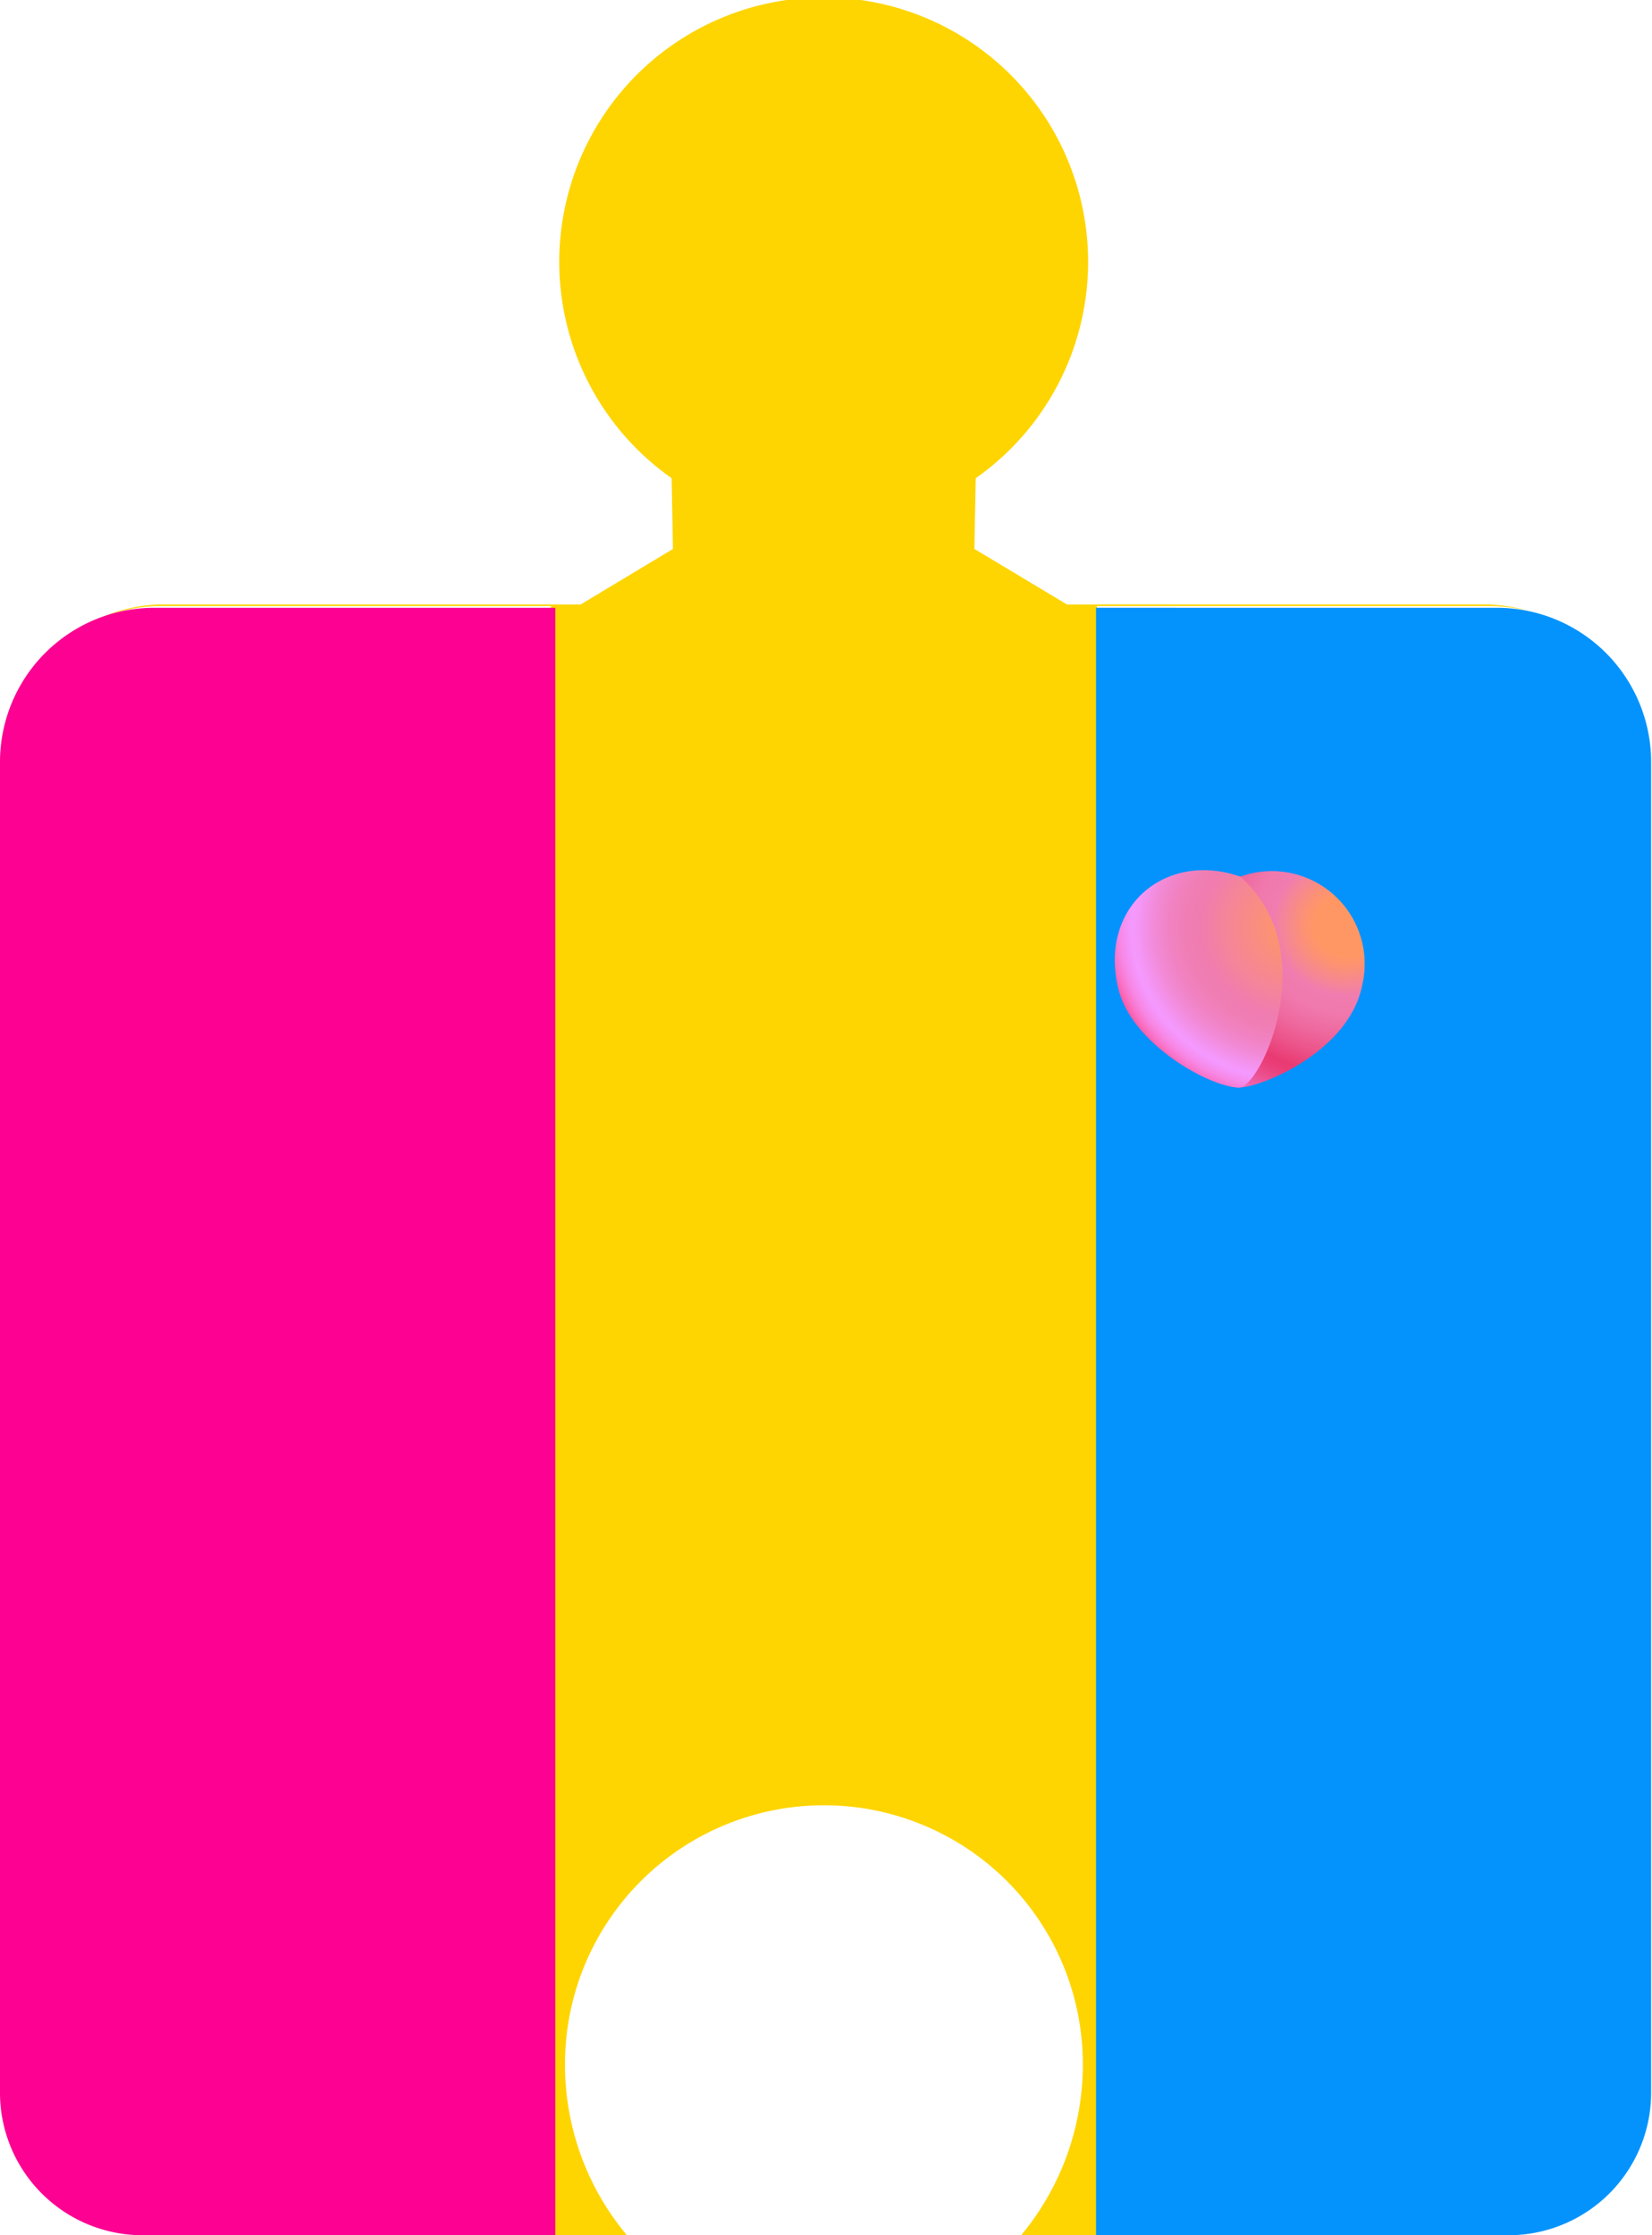 <svg xmlns="http://www.w3.org/2000/svg" xmlns:xlink="http://www.w3.org/1999/xlink" viewBox="0 0 74.97 101.43">
  <defs>
    <style>
      .be547994-d9ef-497b-a5aa-83a3d91e26dc {
        fill: #fed500;
      }

      .affaa59e-2954-40fe-a5e8-aaf2792d00b6 {
        fill: #fd0192;
      }

      .a32e49c0-4d79-42ac-85d8-f0fb748b3ba4 {
        fill: #0493fd;
      }

      .a154375b-cf9c-4fee-9ee2-92687c77d509 {
        fill: url(#f59851cc-b2cd-4dd3-b215-0ee9cec3e216);
      }

      .f1b79307-575d-413e-b66a-528f5dbc7259 {
        fill: url(#e8619f52-a372-47f5-ac89-7ebea5f4ffc0);
      }
    </style>
    <radialGradient id="f59851cc-b2cd-4dd3-b215-0ee9cec3e216" cx="99.02" cy="36.82" r="5.25" gradientTransform="matrix(-1.9, -0.01, -0.01, 1.79, 249.66, -22.93)" gradientUnits="userSpaceOnUse">
      <stop offset="0.15" stop-color="#ff9765"/>
      <stop offset="0.2" stop-color="#fc9273"/>
      <stop offset="0.29" stop-color="#f58598"/>
      <stop offset="0.34" stop-color="#f07cb0"/>
      <stop offset="0.43" stop-color="#f078ac"/>
      <stop offset="0.52" stop-color="#ee6aa0"/>
      <stop offset="0.62" stop-color="#ec558b"/>
      <stop offset="0.72" stop-color="#e93a72"/>
      <stop offset="0.76" stop-color="#ea3f79"/>
      <stop offset="0.81" stop-color="#eb4c8b"/>
      <stop offset="0.88" stop-color="#ee61a9"/>
      <stop offset="0.95" stop-color="#f17ed3"/>
      <stop offset="1" stop-color="#f494f2"/>
    </radialGradient>
    <radialGradient id="e8619f52-a372-47f5-ac89-7ebea5f4ffc0" cx="100.28" cy="36.87" r="4.8" gradientTransform="matrix(-1.9, -0.01, -0.01, 1.79, 249.66, -22.93)" gradientUnits="userSpaceOnUse">
      <stop offset="0" stop-color="#ff9765"/>
      <stop offset="0.12" stop-color="#fc9273"/>
      <stop offset="0.34" stop-color="#f58598"/>
      <stop offset="0.47" stop-color="#f07cb0"/>
      <stop offset="0.54" stop-color="#f07eb4"/>
      <stop offset="0.62" stop-color="#f182c2"/>
      <stop offset="0.7" stop-color="#f28ad7"/>
      <stop offset="0.78" stop-color="#f496f6"/>
      <stop offset="0.81" stop-color="#f599ff"/>
      <stop offset="0.83" stop-color="#f594f8"/>
      <stop offset="0.87" stop-color="#f788e6"/>
      <stop offset="0.91" stop-color="#f973c8"/>
      <stop offset="0.95" stop-color="#fb569e"/>
      <stop offset="1" stop-color="#ff3169"/>
    </radialGradient>
  </defs>
  <g id="aaa7bb6e-b9fd-48e4-b66d-44c235e93211" data-name="Layer 2">
    <g id="b8d0a430-9864-4344-98da-f55725edaaae" data-name="IDENTITY">
      <g id="acb737bc-37a8-4ecf-9045-3673d73f3526" data-name="Layer 47">
        <path class="be547994-d9ef-497b-a5aa-83a3d91e26dc" d="M67.61,27.5a7,7,0,0,1,1.84.25,7.07,7.07,0,0,0-2.12-.32H48.42l-4.2-2.52.06-3.21a12,12,0,1,0-13.8,0l.06,3.21-4.19,2.52H7.44a7,7,0,0,0-3.38.86A7.05,7.05,0,0,1,7.3,27.5H25v73.93h3.45a12.05,12.05,0,0,1-2.81-7.76,11.75,11.75,0,1,1,23.5,0,12.1,12.1,0,0,1-2.8,7.76h3.44V27.5Z"/>
        <g id="f7faf92c-18af-4f2f-a1f4-b95b676ace51" data-name="Layer 79 copy 3">
          <path class="affaa59e-2954-40fe-a5e8-aaf2792d00b6" d="M7,27.58H25.2a0,0,0,0,1,0,0v73.85a0,0,0,0,1,0,0H6.47A6.47,6.47,0,0,1,0,95V34.61A7,7,0,0,1,7,27.58Z"/>
          <path class="a32e49c0-4d79-42ac-85d8-f0fb748b3ba4" d="M56.25,27.58H75a0,0,0,0,1,0,0v73.85a0,0,0,0,1,0,0H56.81a7,7,0,0,1-7-7V34.05A6.47,6.47,0,0,1,56.25,27.58Z" transform="translate(124.74 129.01) rotate(180)"/>
        </g>
        <g id="a105cc14-761b-4954-8057-74ae447185f8" data-name="Layer 80 copy 4">
          <g>
            <path class="a154375b-cf9c-4fee-9ee2-92687c77d509" d="M52.49,44.52c.39,2.57,2.44,4.83,3.74,4.83,1,0,5-1.63,5.59-4.65a4.21,4.21,0,0,0-5.53-4.92C53.22,39.76,51.9,40.73,52.49,44.52Z"/>
            <path class="f1b79307-575d-413e-b66a-528f5dbc7259" d="M50.75,44.86c.6,2.52,4.18,4.49,5.48,4.49,1,0,3.85-6.19.06-9.57C52.91,38.6,49.85,41.13,50.75,44.86Z"/>
          </g>
        </g>
      </g>
    </g>
  </g>
</svg>
